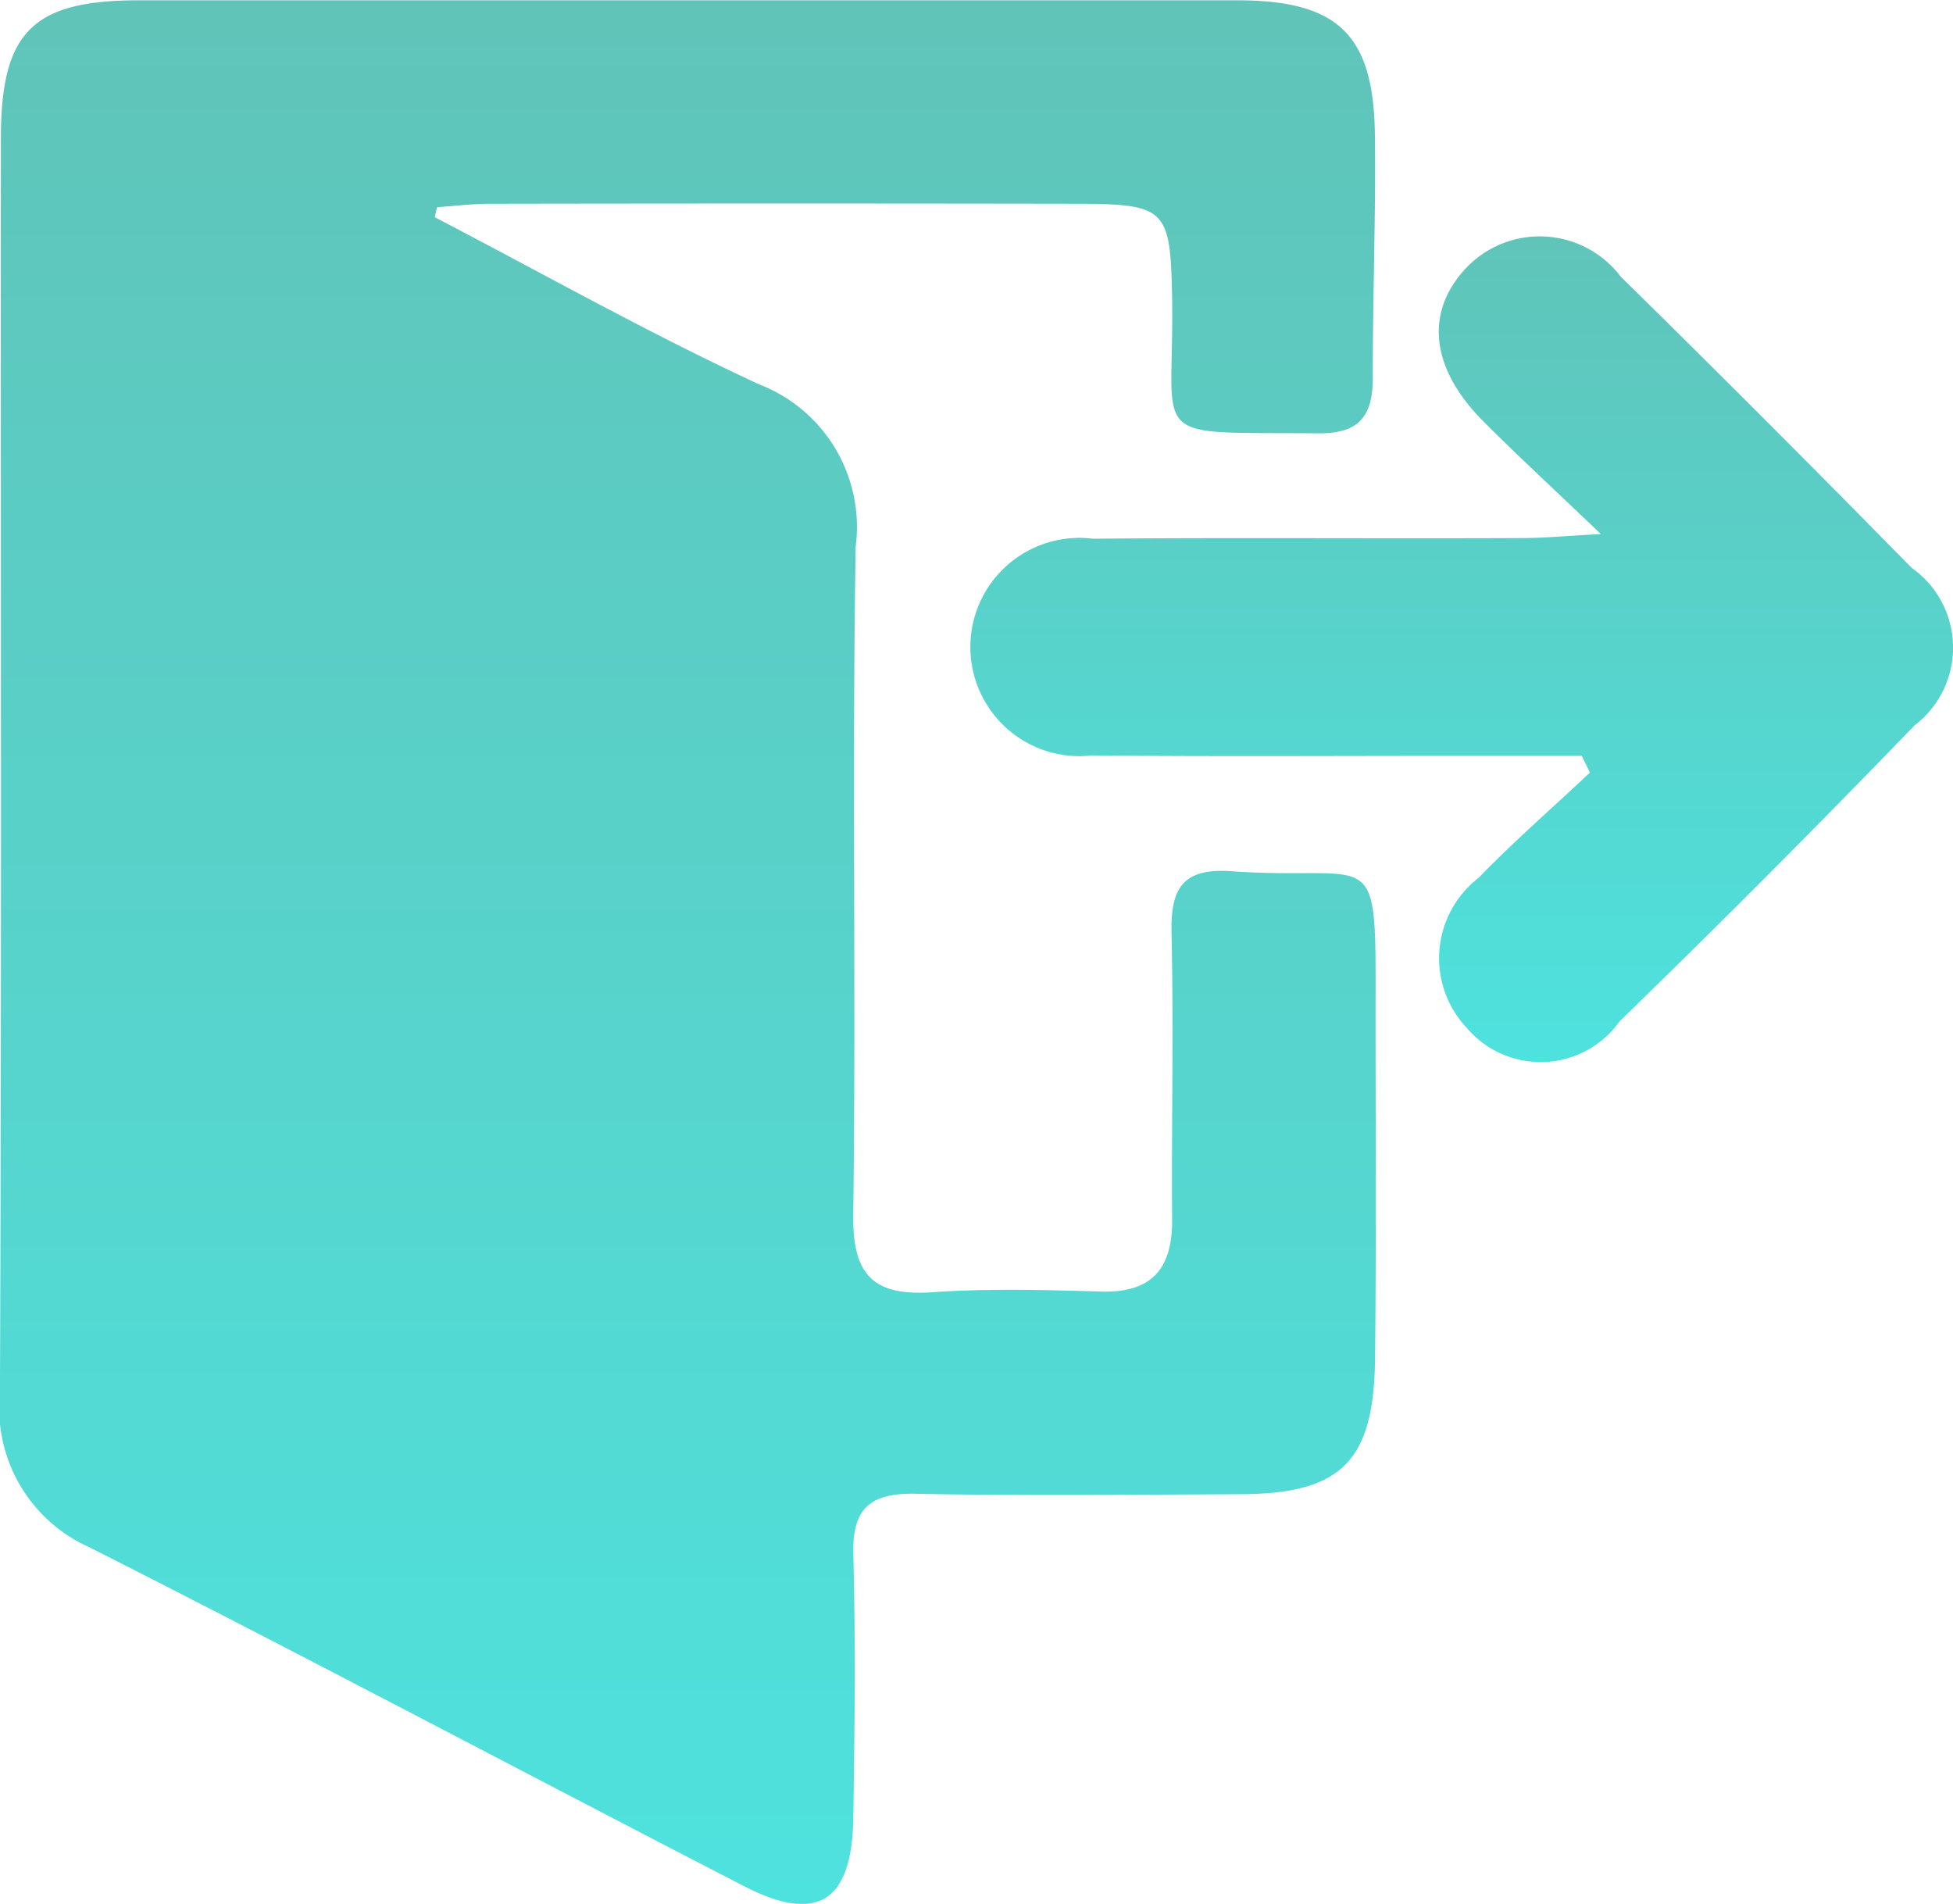 <svg xmlns="http://www.w3.org/2000/svg" xmlns:xlink="http://www.w3.org/1999/xlink" width="26.293" height="25.628" viewBox="0 0 26.293 25.628">
  <defs>
    <linearGradient id="linear-gradient" x1="0.5" x2="0.5" y2="1" gradientUnits="objectBoundingBox">
      <stop offset="0" stop-color="#60c4b9"/>
      <stop offset="1" stop-color="#4ee2de"/>
    </linearGradient>
  </defs>
  <g id="Group_1405" data-name="Group 1405" transform="translate(-3549.825 -5286.963)">
    <path id="Path_1183" data-name="Path 1183" d="M3555.678,5289.887c1.453.756,2.882,1.563,4.367,2.25a2.058,2.058,0,0,1,1.3,2.184c-.051,3,.007,5.994-.033,8.991-.011.819.271,1.1,1.068,1.046.753-.052,1.512-.031,2.268-.009.687.02.961-.31.957-.966-.009-1.289.021-2.578-.008-3.865-.013-.6.153-.873.808-.827,2,.139,1.941-.45,1.939,1.944,0,1.541.01,3.081-.007,4.622-.015,1.38-.456,1.814-1.812,1.82-1.456.006-2.913.023-4.369-.006-.61-.013-.86.19-.843.819.032,1.176.018,2.353,0,3.529-.013,1.145-.478,1.446-1.473.933-2.937-1.514-5.856-3.065-8.8-4.555a2.05,2.05,0,0,1-1.216-2.082c.024-5.63.009-11.26.013-16.89,0-1.432.427-1.857,1.852-1.858q7.395,0,14.789,0c1.356,0,1.839.458,1.857,1.8.014,1.092-.03,2.184-.028,3.276,0,.514-.174.758-.734.753-2.379-.02-1.927.157-1.969-1.883-.023-1.113-.094-1.2-1.195-1.207q-3.992-.007-7.983,0c-.239,0-.478.03-.717.046Z" transform="translate(0 0)" fill="url(#linear-gradient)"/>
    <path id="Path_1184" data-name="Path 1184" d="M3727.042,5335.088h-1.809c-1.595,0-3.189.01-4.784-.006a1.469,1.469,0,1,1,.012-2.917c1.93-.017,3.861,0,5.791-.009.267,0,.535-.026,1.047-.054-.636-.609-1.123-1.056-1.589-1.525-.713-.718-.782-1.477-.212-2.07a1.368,1.368,0,0,1,2.069.13q1.975,1.942,3.914,3.918a1.315,1.315,0,0,1,.04,2.124q-1.951,2.021-3.967,3.98a1.306,1.306,0,0,1-2.061.09,1.367,1.367,0,0,1,.159-2.018c.479-.494,1-.947,1.5-1.418Z" transform="translate(-155.922 -37.95)" fill="url(#linear-gradient)"/>
  </g>
</svg>

